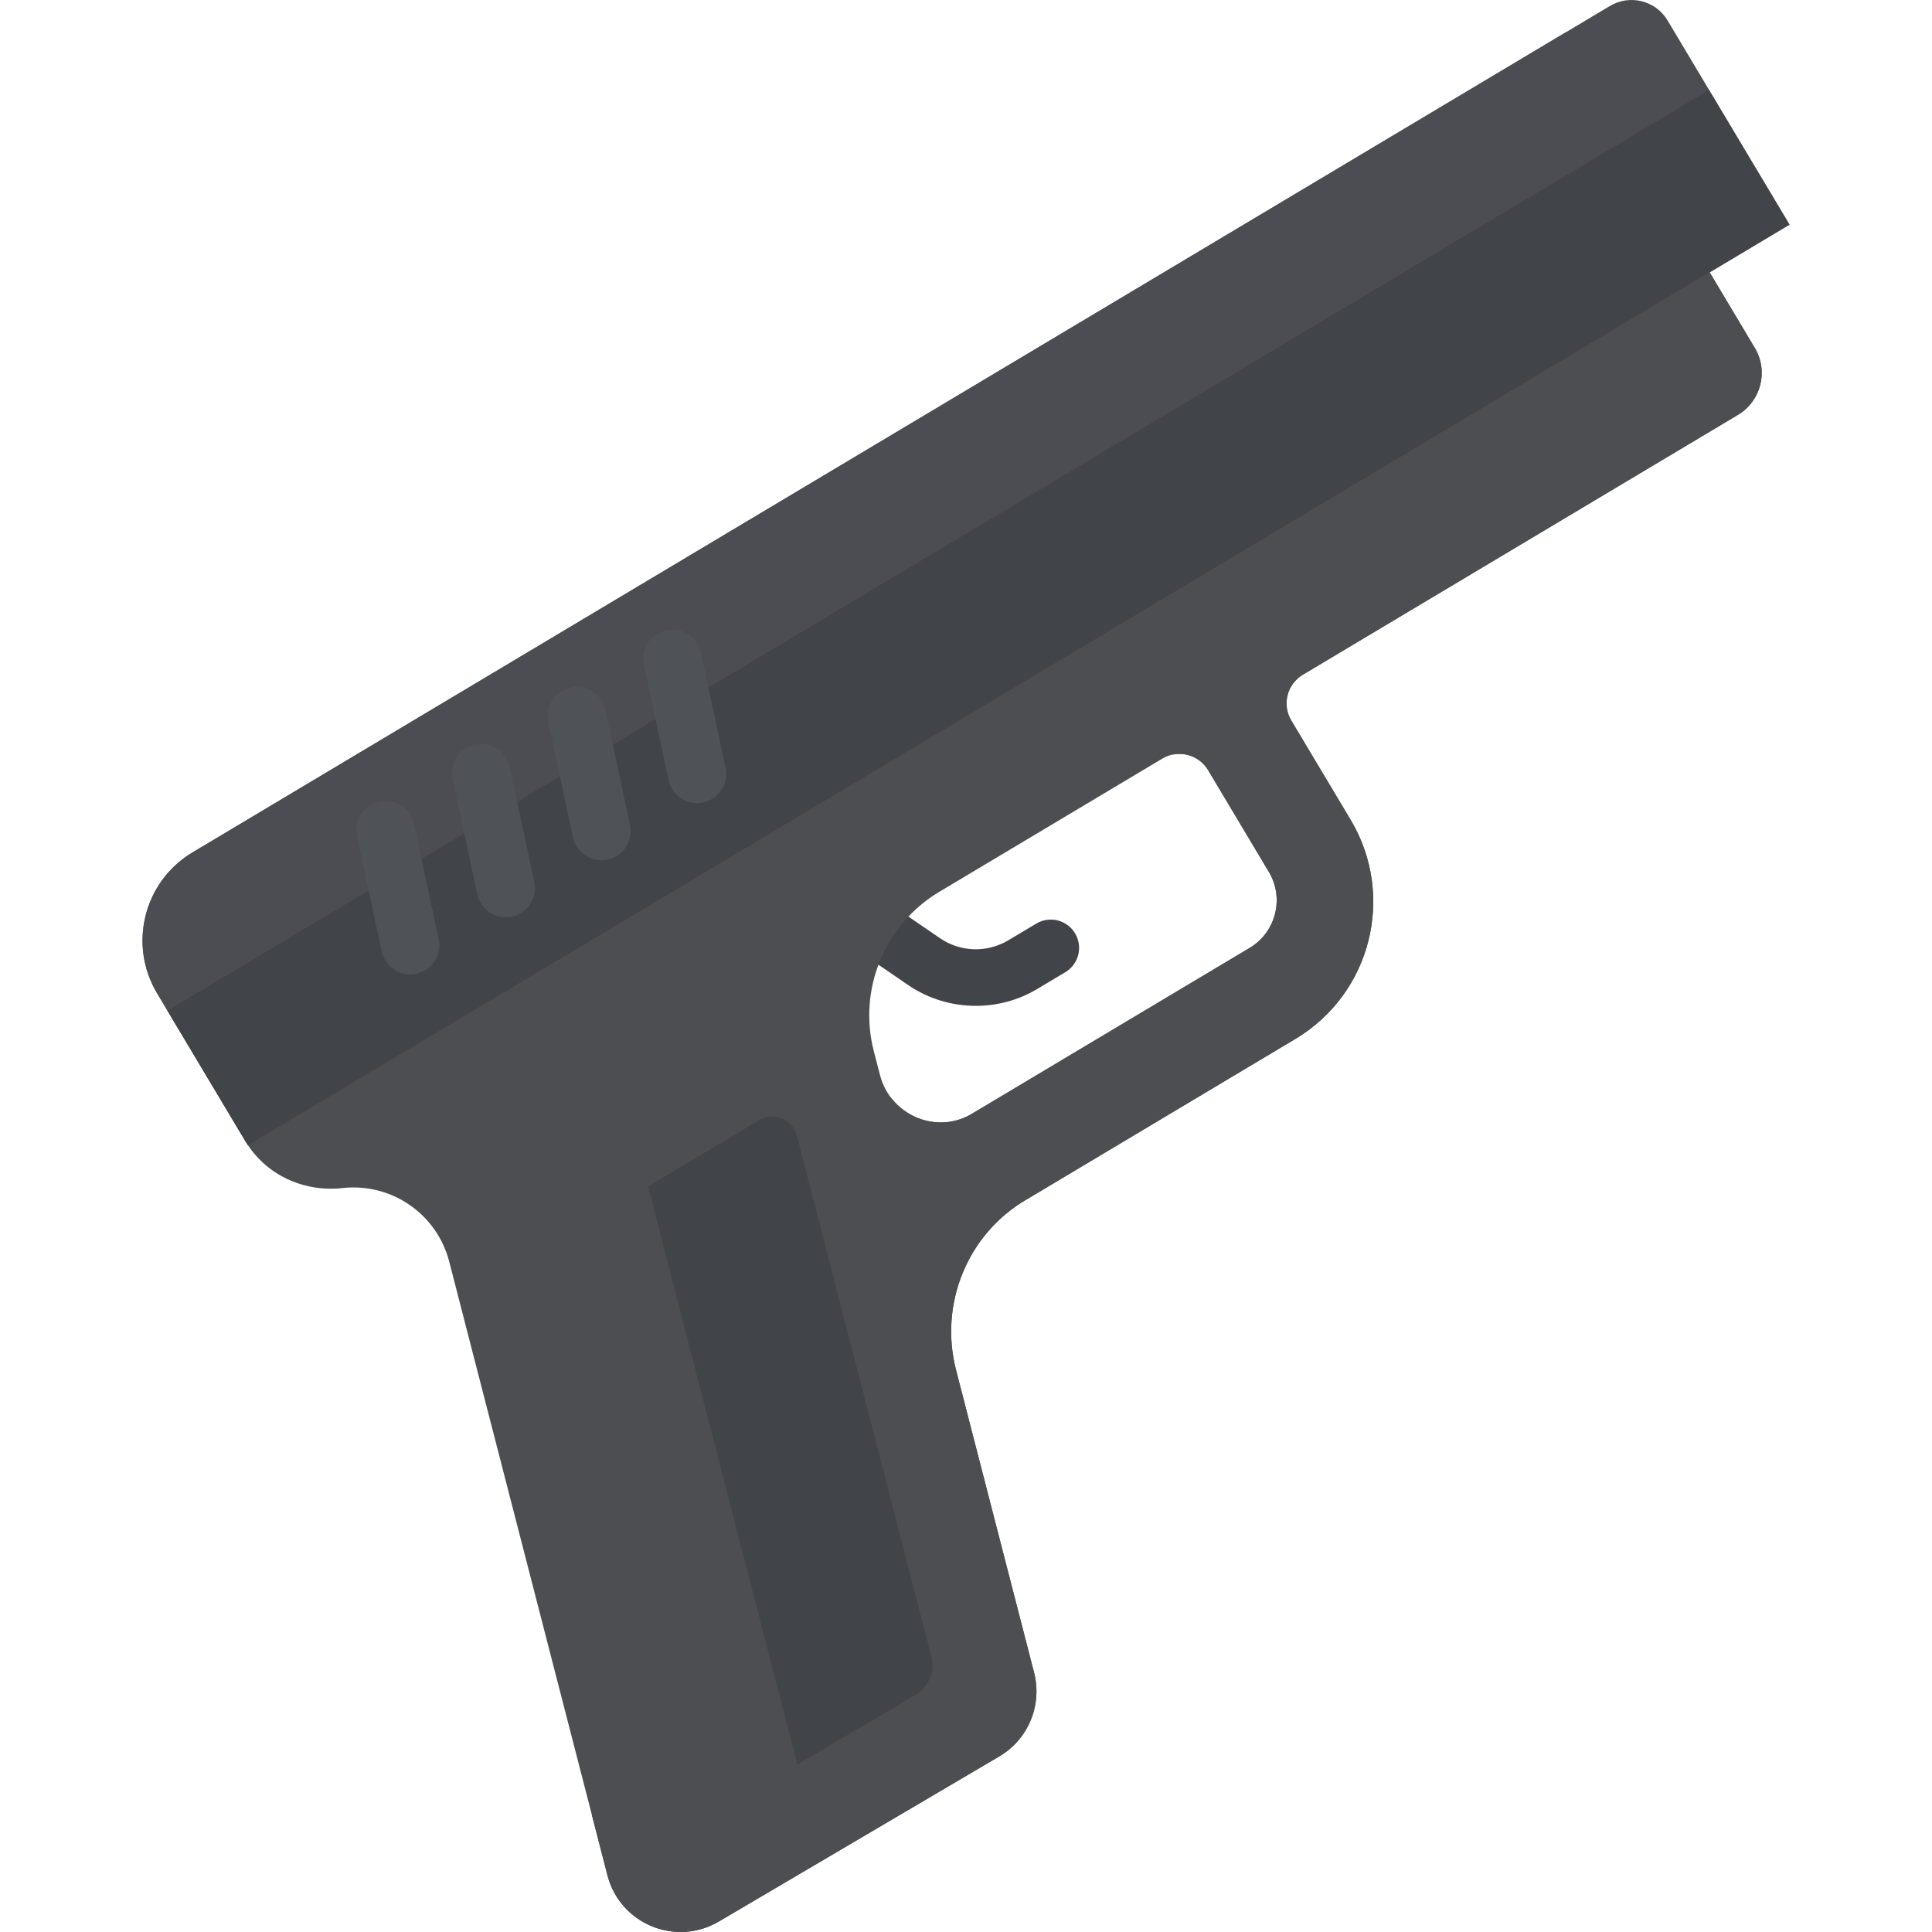 <svg width="43" height="43" viewBox="0 0 43 43" fill="none" xmlns="http://www.w3.org/2000/svg">
<g clip-path="url(#clip0_426:223)">
<path d="M21.718 22.387C22.191 22.387 22.665 22.263 23.084 22.012L23.71 21.638C24.009 21.46 24.107 21.073 23.928 20.774C23.75 20.475 23.363 20.378 23.064 20.556L22.438 20.93C21.973 21.208 21.381 21.192 20.931 20.888L19.722 20.061L18.984 21.084L20.226 21.933C20.674 22.235 21.195 22.387 21.718 22.387Z" fill="#414549"/>
<path d="M34.858 0.714L4.285 18.972C3.202 19.619 2.849 21.021 3.495 22.105L5.465 25.403C5.912 26.151 6.76 26.538 7.626 26.442C8.713 26.322 9.724 27.019 9.998 28.079L13.52 41.739C13.799 42.82 15.036 43.334 15.999 42.767L22.24 39.093C22.886 38.712 23.202 37.951 23.015 37.225L21.279 30.493C20.898 29.016 21.536 27.457 22.855 26.692C22.872 26.683 22.888 26.673 22.904 26.664L28.831 23.123C30.517 22.117 31.068 19.934 30.061 18.248L28.74 16.036C28.529 15.684 28.644 15.228 28.997 15.017L38.682 9.233C39.196 8.926 39.364 8.26 39.057 7.745L34.858 0.714ZM28.24 19.405C28.59 19.99 28.399 20.748 27.814 21.097L21.637 24.786C21.632 24.789 21.626 24.792 21.621 24.796C20.83 25.259 19.814 24.815 19.586 23.928L19.448 23.396C19.094 22.021 19.688 20.576 20.907 19.848L25.87 16.884C26.222 16.674 26.678 16.789 26.889 17.141L28.24 19.405Z" fill="#4D4E52"/>
<path d="M37.116 0.457C36.851 0.012 36.275 -0.133 35.831 0.133L4.285 18.972C3.202 19.619 2.849 21.021 3.495 22.104L5.465 25.403C5.483 25.433 5.502 25.461 5.521 25.489L39.829 5L37.116 0.457Z" fill="#4C4D52"/>
<path d="M3.726 22.493L5.464 25.403C5.482 25.433 5.501 25.461 5.52 25.489L39.828 5L38.037 2.002L3.726 22.493Z" fill="#414549"/>
<path d="M38.052 6.062L24.589 14.102C24.6 14.205 24.632 14.307 24.689 14.402L26.01 16.614C26.045 16.673 26.078 16.733 26.109 16.793C26.408 16.735 26.724 16.865 26.889 17.141L28.24 19.404C28.59 19.989 28.399 20.747 27.814 21.097L21.637 24.785C21.632 24.788 21.626 24.792 21.621 24.795C21.003 25.157 20.248 24.965 19.838 24.441L18.853 25.03C18.837 25.04 18.821 25.049 18.804 25.058C17.485 25.824 16.847 27.382 17.228 28.859L18.964 35.592C19.151 36.317 18.835 37.079 18.189 37.459L13.177 40.41L13.52 41.738C13.799 42.82 15.036 43.333 15.999 42.766L22.24 39.092C22.886 38.712 23.201 37.95 23.015 37.225L21.278 30.492C20.898 29.015 21.536 27.457 22.855 26.691C22.871 26.682 22.887 26.673 22.903 26.663L28.831 23.123C30.517 22.116 31.067 19.933 30.061 18.247L28.739 16.035C28.529 15.683 28.644 15.227 28.996 15.017L38.682 9.232C39.196 8.925 39.364 8.259 39.057 7.745L38.052 6.062Z" fill="#4D4E52"/>
<path d="M16.9 24.928L12.477 27.57C12.262 27.698 12.158 27.952 12.22 28.194L15.242 39.914C15.335 40.276 15.75 40.448 16.073 40.258L20.372 37.728C20.669 37.553 20.815 37.201 20.729 36.867L17.734 25.27C17.64 24.907 17.223 24.735 16.9 24.928Z" fill="#4C4E52"/>
<path d="M20.729 36.867L17.735 25.271C17.641 24.907 17.223 24.735 16.901 24.928L14.423 26.407L17.746 39.274L20.372 37.728C20.67 37.553 20.815 37.202 20.729 36.867Z" fill="#414549"/>
<path d="M9.215 18.341C9.14 17.991 8.795 17.768 8.444 17.843C8.094 17.918 7.871 18.263 7.946 18.614L8.495 21.174C8.56 21.479 8.829 21.688 9.129 21.688C9.174 21.688 9.22 21.683 9.266 21.673C9.616 21.598 9.84 21.253 9.764 20.902L9.215 18.341Z" fill="#4F5257"/>
<path d="M11.343 17.07C11.268 16.719 10.923 16.496 10.572 16.571C10.222 16.646 9.998 16.991 10.074 17.342L10.623 19.903C10.688 20.208 10.957 20.416 11.257 20.416C11.302 20.416 11.348 20.412 11.394 20.402C11.744 20.326 11.967 19.981 11.892 19.631L11.343 17.07Z" fill="#4F5257"/>
<path d="M13.473 15.799C13.398 15.449 13.053 15.226 12.702 15.301C12.351 15.376 12.128 15.721 12.203 16.072L12.752 18.632C12.817 18.937 13.087 19.146 13.386 19.146C13.431 19.146 13.477 19.141 13.523 19.131C13.874 19.056 14.097 18.711 14.022 18.36L13.473 15.799Z" fill="#4F5257"/>
<path d="M15.601 14.528C15.526 14.177 15.181 13.954 14.83 14.029C14.48 14.104 14.256 14.45 14.331 14.8L14.88 17.361C14.946 17.666 15.215 17.874 15.515 17.874C15.56 17.874 15.606 17.869 15.651 17.86C16.002 17.785 16.225 17.439 16.15 17.089L15.601 14.528Z" fill="#4F5257"/>
</g>
<defs>
<clipPath id="clip0_426:223">
<rect width="43" height="43" fill="white"/>
</clipPath>
</defs>
</svg>
